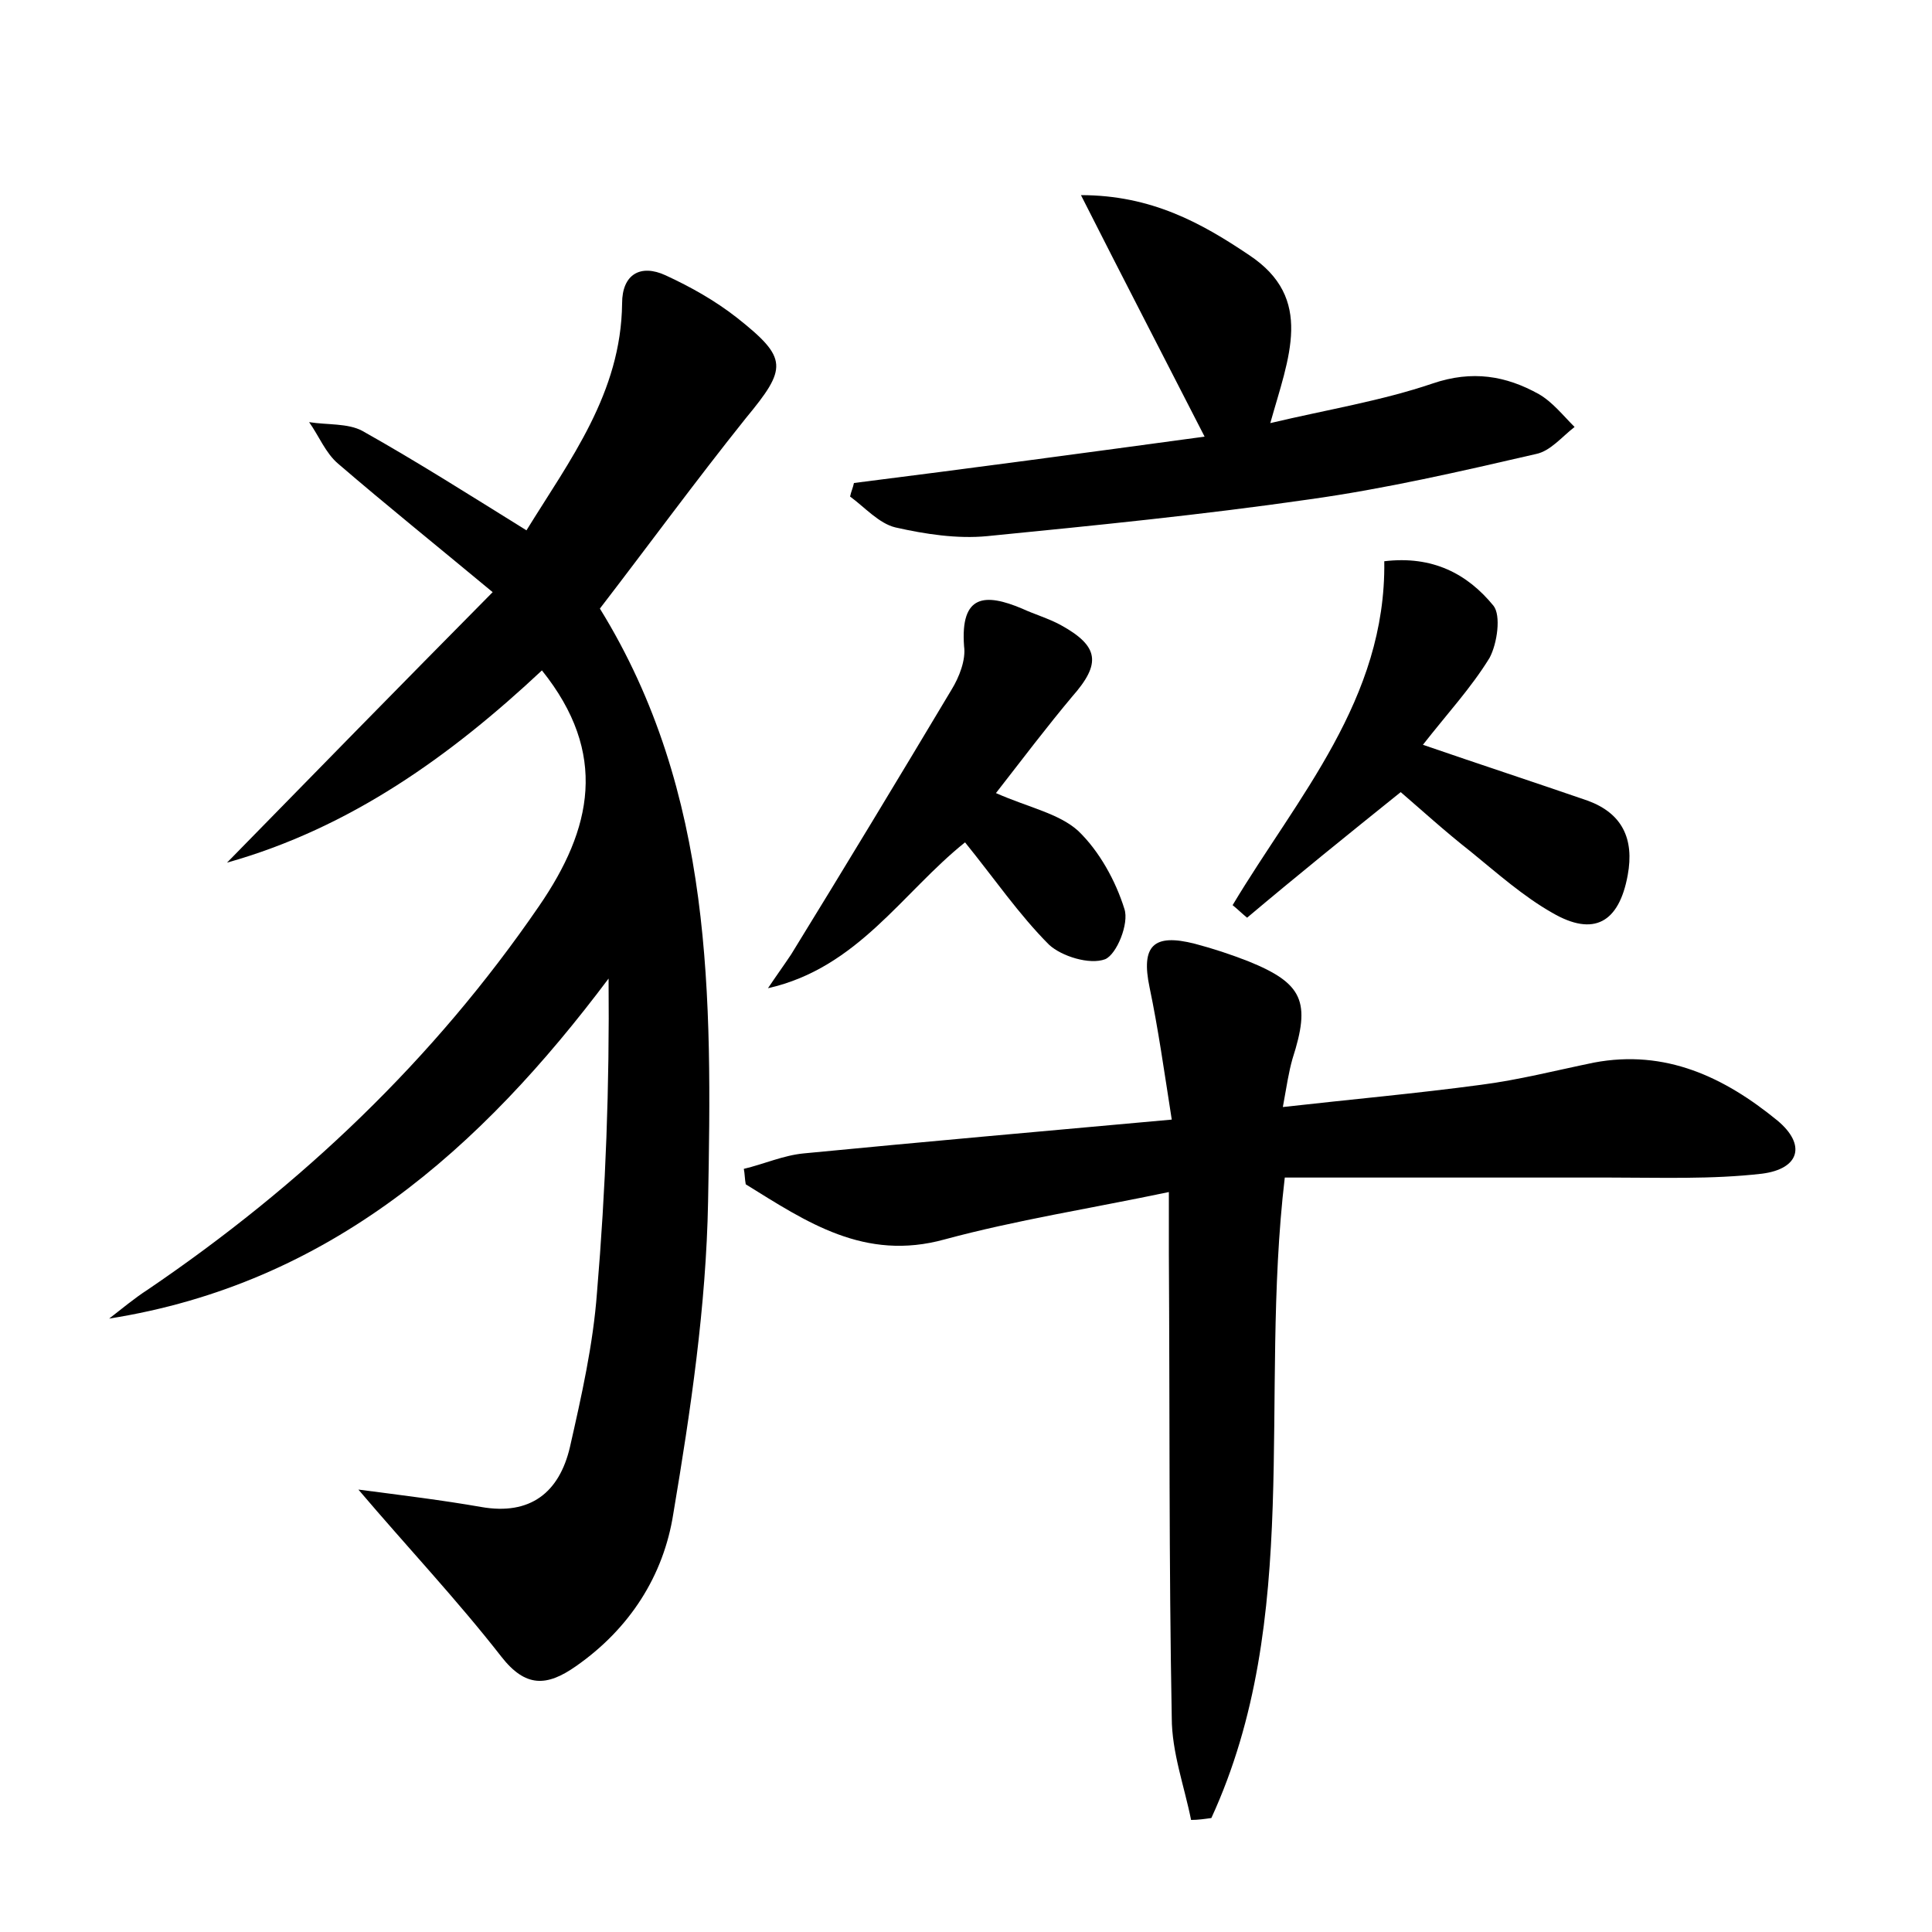 <?xml version="1.0" encoding="utf-8"?>
<!-- Generator: Adobe Illustrator 22.0.0, SVG Export Plug-In . SVG Version: 6.00 Build 0)  -->
<svg version="1.1" id="图层_1" xmlns="http://www.w3.org/2000/svg" xmlns:xlink="http://www.w3.org/1999/xlink" x="0px" y="0px"
	 viewBox="0 0 200 200" style="enable-background:new 0 0 200 200;" xml:space="preserve">
<style type="text/css">
	.st0{fill:#FFFFFF;}
</style>
<g>
	
	<path d="M11.3,136.5c1.3-1,2.6-2.1,4-3c15.9-10.8,29.6-23.8,40.5-39.7c5.5-8,7.2-15.8,0.3-24.4c-9.4,8.8-19.8,16.3-32.6,19.9
		c9-9.2,18-18.4,27.5-28c-5.9-4.9-11-9-16-13.3c-1.3-1.1-2-2.9-3-4.3c1.9,0.3,4,0.1,5.5,0.9c5.7,3.2,11.2,6.7,17,10.3
		c4.5-7.3,9.8-14.2,9.9-23.5c0-3,1.9-4.1,4.5-2.9c2.6,1.2,5.1,2.6,7.4,4.4c5.3,4.2,5.2,5.2,0.9,10.4c-5.2,6.5-10.1,13.2-15.1,19.7
		c11.8,19.1,11.6,40.3,11.2,61.4c-0.2,10.8-1.8,21.6-3.6,32.3c-1,6.4-4.5,11.9-10.1,15.8c-3,2.1-5.2,2.2-7.7-1
		c-4.6-5.9-9.7-11.3-14.8-17.3c4.6,0.6,8.7,1.1,12.7,1.8c5.1,0.9,8.1-1.5,9.2-6.2c1.2-5.3,2.4-10.6,2.8-16
		c0.9-10.7,1.3-21.3,1.2-32.5C49.8,118.9,34.1,132.9,11.3,136.5z"/>
	<path d="M123.3,188.4c-0.7-3.5-2-7-2-10.6c-0.3-16-0.2-32-0.3-48c0-1.7,0-3.5,0-6.4c-8.1,1.7-15.8,2.9-23.2,4.9
		c-8.3,2.3-14.3-1.8-20.6-5.7c-0.1-0.5-0.1-1.1-0.2-1.6c2.1-0.5,4.1-1.4,6.2-1.6c12.4-1.2,24.8-2.3,38.1-3.5
		c-0.8-5.1-1.4-9.4-2.3-13.7c-0.9-4.3,0.4-5.6,4.7-4.5c1.9,0.5,3.7,1.1,5.5,1.8c5.7,2.3,6.5,4.2,4.6,10.1c-0.4,1.4-0.6,2.8-1,5
		c7.1-0.8,13.8-1.4,20.5-2.3c3.9-0.5,7.8-1.5,11.7-2.3c7.4-1.4,13.5,1.5,19,6c3,2.5,2.3,5-1.6,5.5c-5.2,0.6-10.5,0.4-15.8,0.4
		c-11.2,0-22.3,0-33.6,0c-2.7,22.9,1.9,45.6-7.6,66.3C124.7,188.3,124,188.4,123.3,188.4z"/>
	<path d="M124.7,45.2c-4.4-8.6-8.4-16.3-12.8-25c7.3,0,12.5,2.9,17.4,6.2c6.8,4.5,4.1,10.6,2.2,17.4c5.9-1.4,11.5-2.3,16.8-4.1
		c4.1-1.4,7.6-0.8,11,1.1c1.4,0.8,2.5,2.2,3.7,3.4c-1.3,1-2.5,2.5-4,2.8c-7.8,1.8-15.6,3.6-23.5,4.7c-11.1,1.6-22.2,2.7-33.3,3.8
		c-3.1,0.3-6.4-0.2-9.5-0.9c-1.7-0.4-3.2-2.1-4.7-3.2c0.1-0.5,0.3-0.9,0.4-1.4C100.3,48.5,112.2,46.9,124.7,45.2z"/>
	<path d="M145,82c-5.6,4.5-10.8,8.7-15.9,13c-0.5-0.4-1-0.9-1.5-1.3c6.7-11.2,15.9-21.3,15.7-35.6c5-0.6,8.6,1.3,11.3,4.6
		c0.8,1,0.4,3.9-0.4,5.4c-1.9,3.1-4.4,5.8-6.9,9c6.1,2.1,11.6,3.9,17.1,5.8c3.5,1.3,4.8,3.9,4.1,7.7c-0.9,4.9-3.5,6.4-7.8,3.9
		c-3-1.7-5.7-4.1-8.4-6.3C149.5,86,147.1,83.8,145,82z"/>
	<path d="M103.1,82.1c3.4,1.5,6.5,2.1,8.5,3.9c2.2,2.1,3.9,5.2,4.8,8.1c0.5,1.5-0.8,4.7-2,5.2c-1.6,0.6-4.5-0.3-5.8-1.5
		c-3.1-3.1-5.7-6.9-8.7-10.6c-6.5,5.2-11.1,13-20.4,15.1c0.8-1.2,1.6-2.3,2.4-3.5c5.6-9.1,11.1-18.2,16.6-27.4
		c0.8-1.3,1.5-3.1,1.3-4.5c-0.4-5.4,2.2-5.5,6-3.9c1.3,0.6,2.7,1,4,1.7c4,2.2,4.2,4,1.2,7.4C108.4,75.2,105.9,78.5,103.1,82.1z"/>
</g>
</svg>
